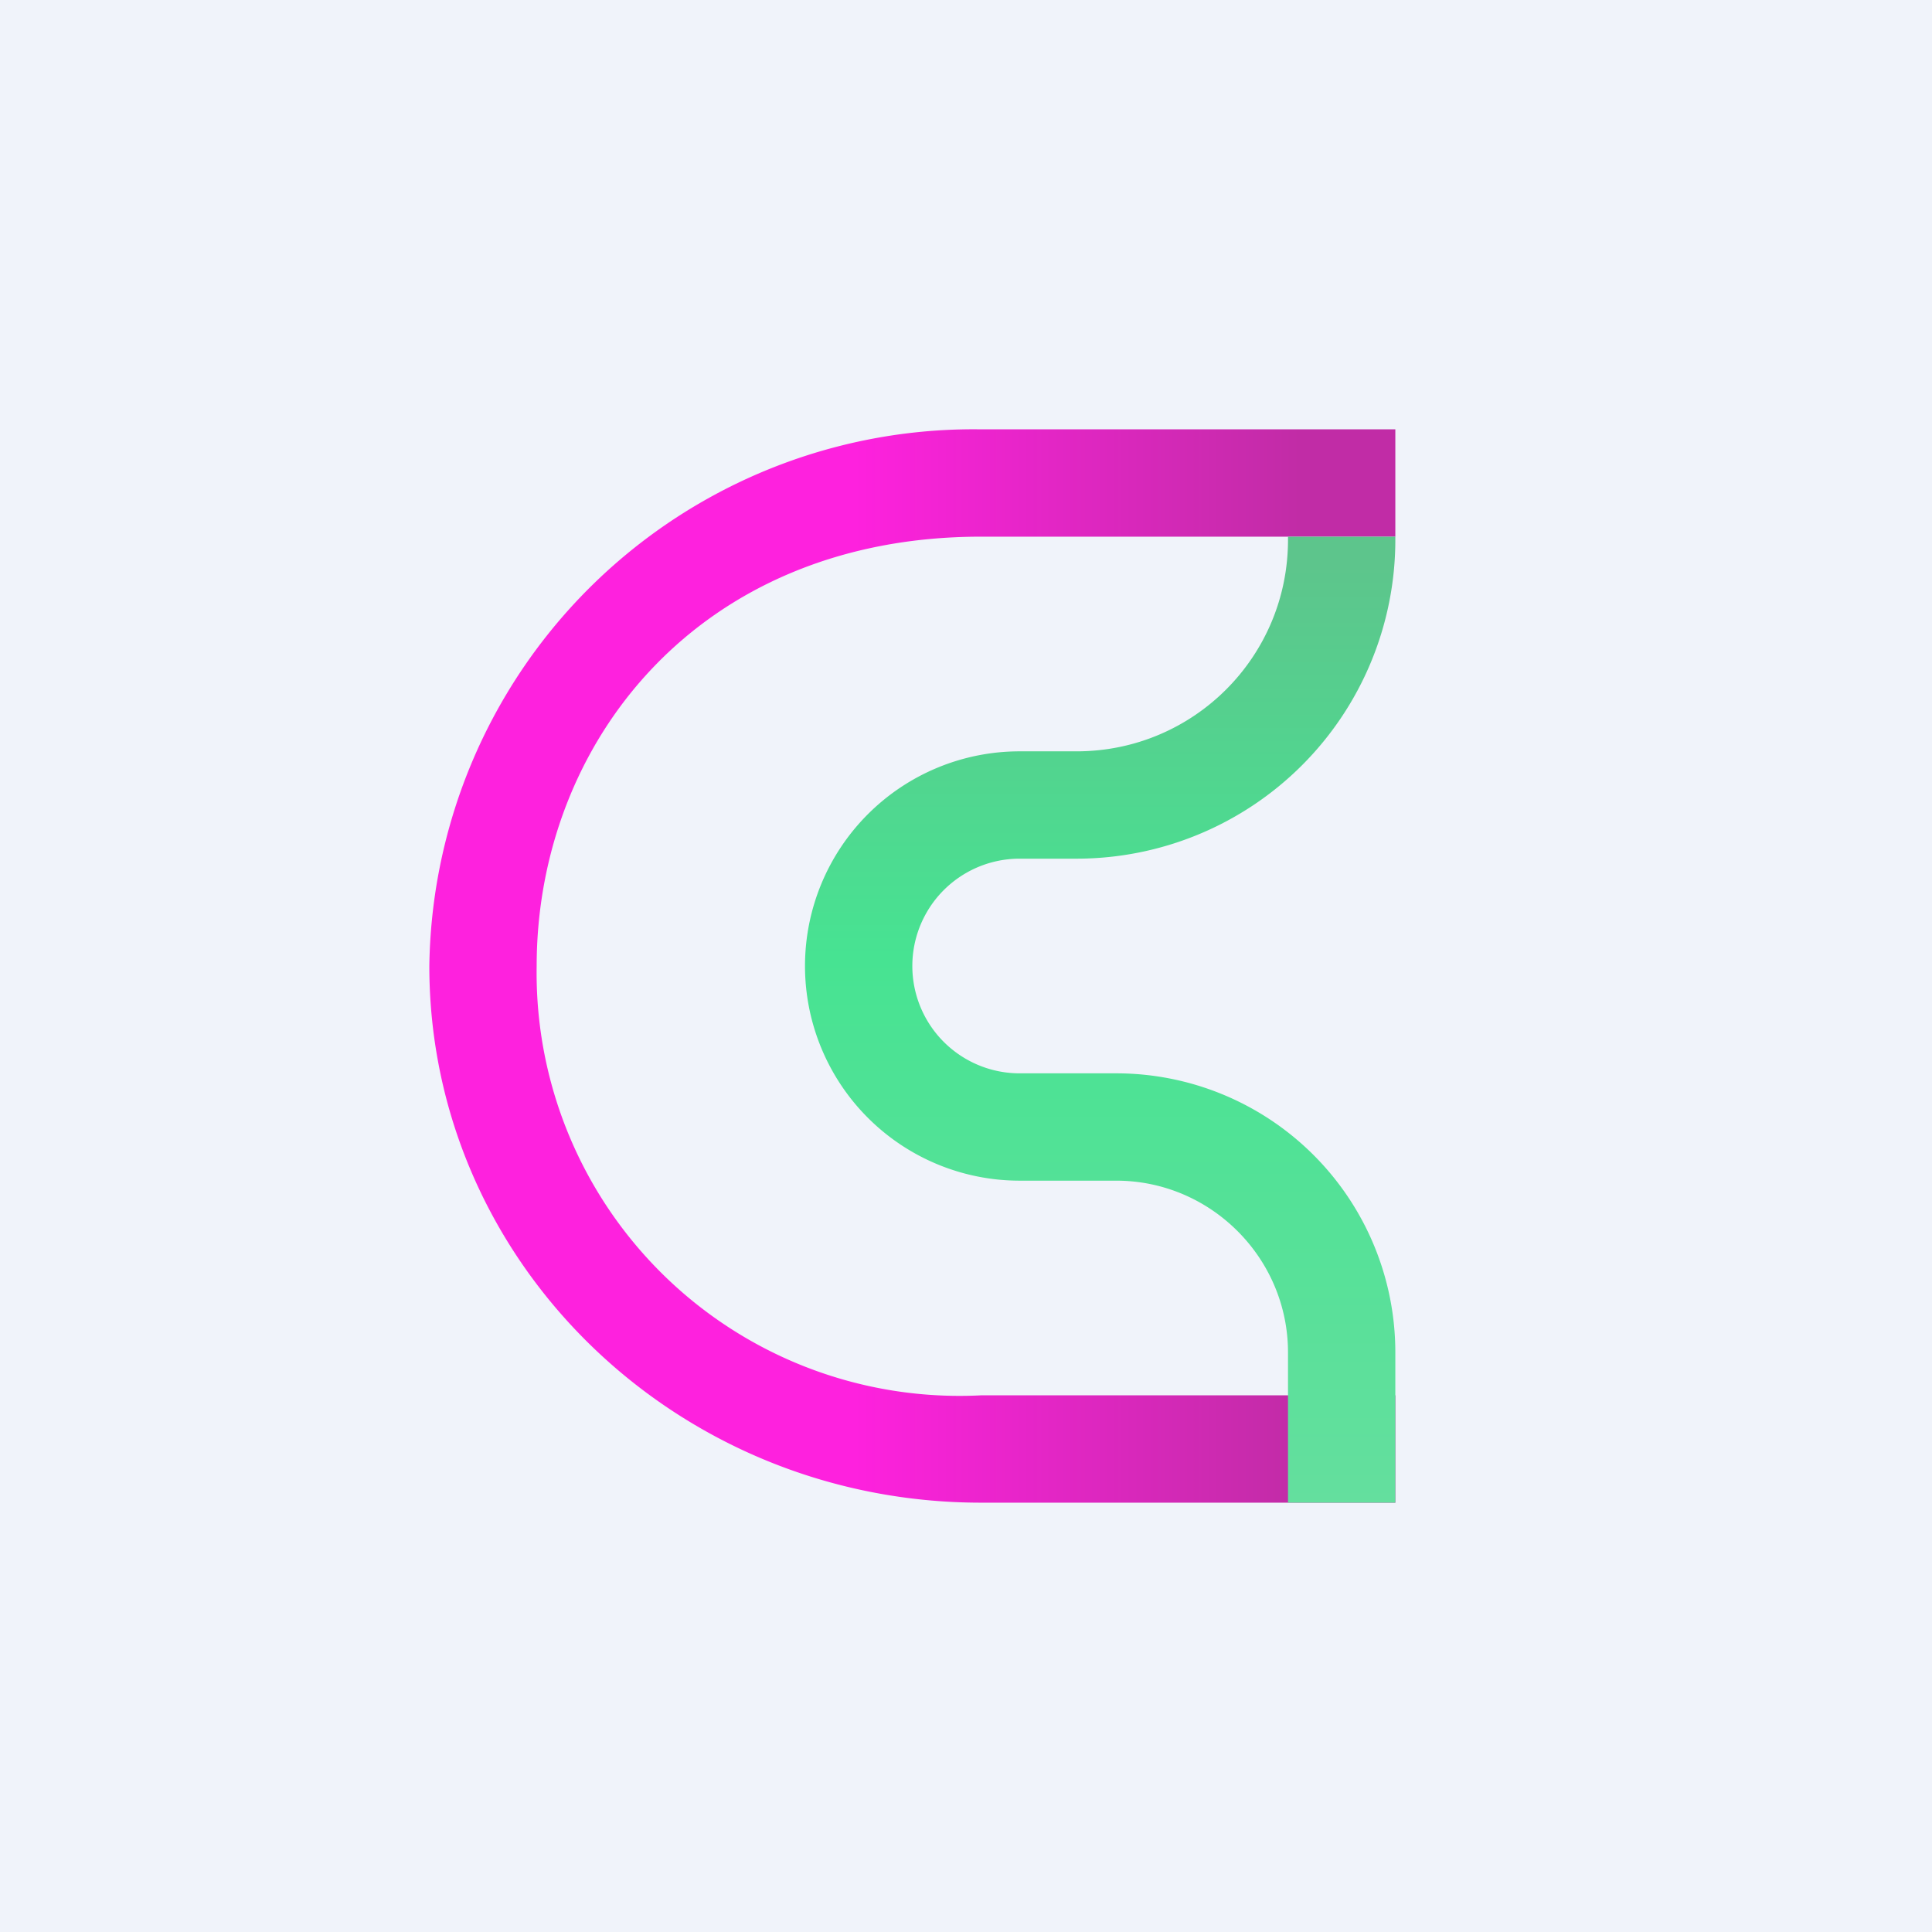 <!-- by TradingView --><svg width="18" height="18" viewBox="0 0 18 18" xmlns="http://www.w3.org/2000/svg"><path fill="#F0F3FA" d="M0 0h18v18H0z"/><path d="M9.14 4A5.07 5.07 0 0 0 4 9c0 2.76 2.3 5 5.14 5H13v-1H9.14A3.94 3.94 0 0 1 5 9c0-2.07 1.5-4 4.14-4H13V4H9.14Z" fill="url(#ap50ye3qp)"/><path d="M12 5.03V5h1v.03A2.97 2.97 0 0 1 10.03 8H9.5a1 1 0 0 0 0 2h.9a2.6 2.6 0 0 1 2.6 2.6V14h-1v-1.4c0-.88-.72-1.6-1.6-1.6h-.9a2 2 0 1 1 0-4h.53C11.12 7 12 6.12 12 5.03Z" fill="url(#bp50ye3qp)"/><defs><linearGradient id="ap50ye3qp" x1="13" y1="9" x2="4.16" y2="9" gradientUnits="userSpaceOnUse"><stop offset=".1" stop-color="#C12CA6"/><stop offset=".57" stop-color="#FE21DE"/></linearGradient><linearGradient id="bp50ye3qp" x1="10.11" y1="5.25" x2="10.11" y2="14" gradientUnits="userSpaceOnUse"><stop stop-color="#5DC58C"/><stop offset=".42" stop-color="#47E392"/><stop offset="1" stop-color="#64DF9E"/></linearGradient></defs></svg>